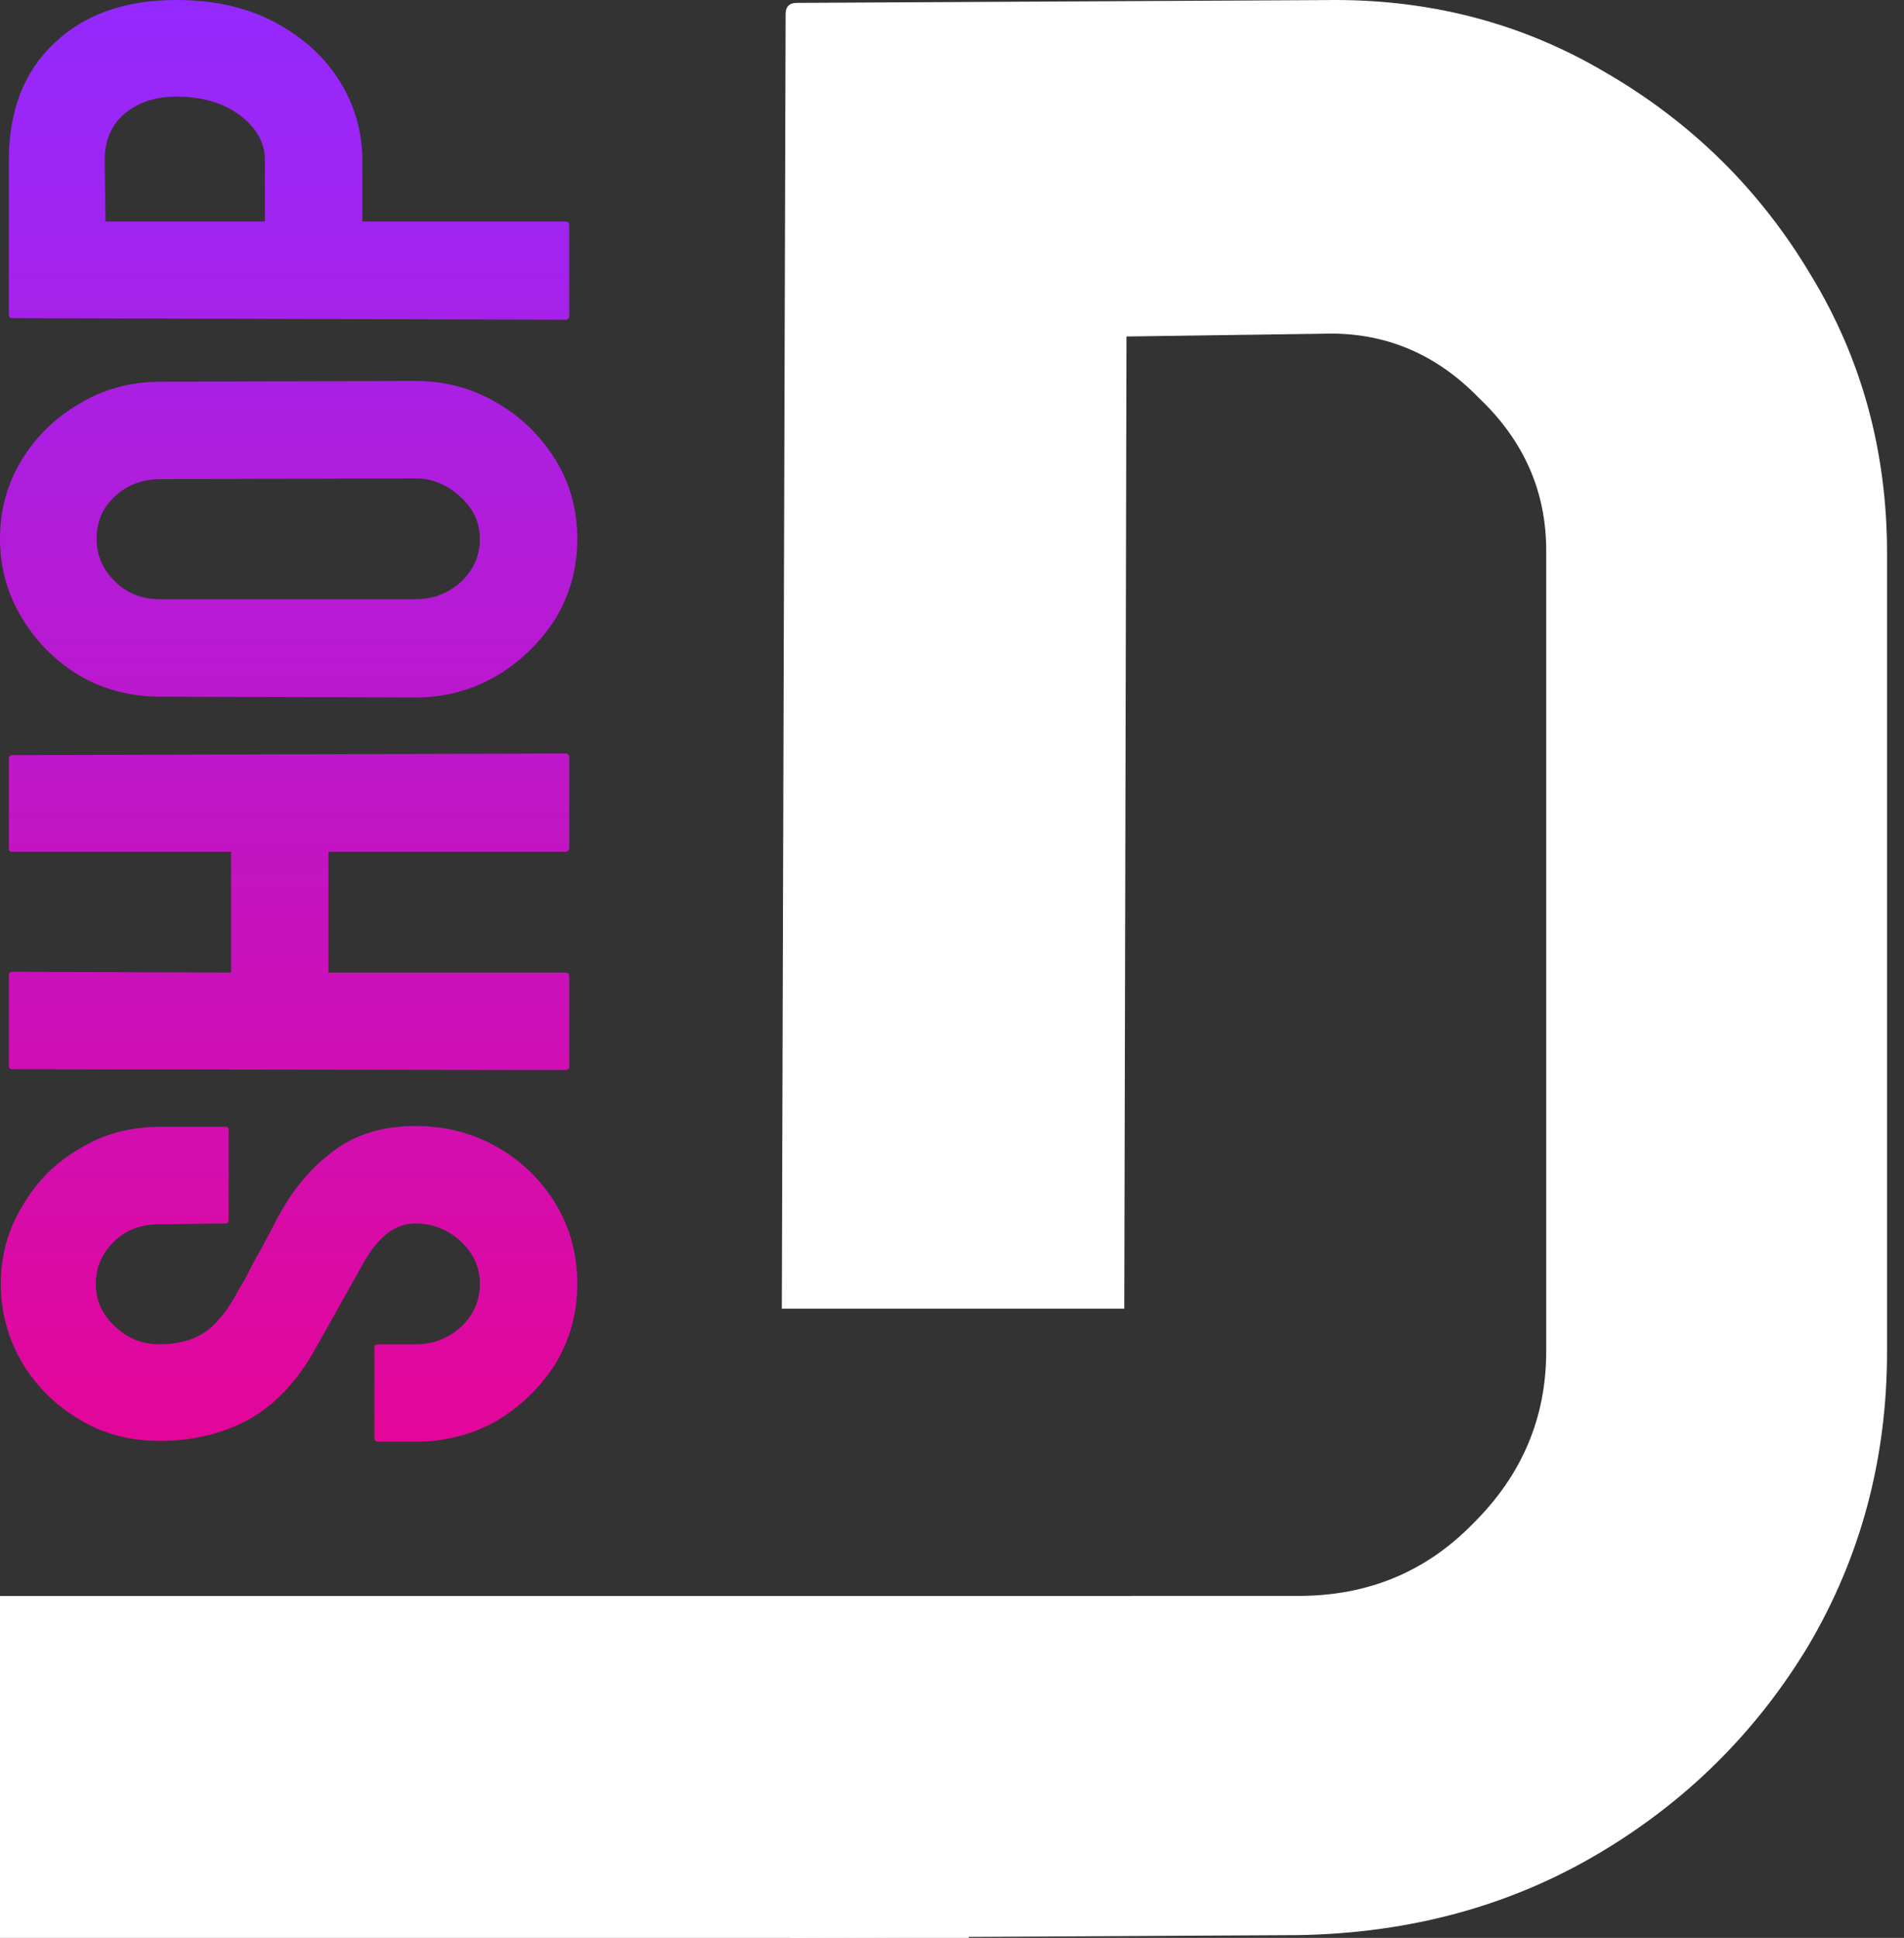 <svg width="57" height="58" viewBox="0 0 57 58" fill="none" xmlns="http://www.w3.org/2000/svg">
<rect x="0" y="0" width="57" height="58" fill="#333333" stroke="none"/>
<path fill-rule="evenodd" clip-rule="evenodd" d="M23.351 57.584C23.351 57.861 23.491 58 23.772 58L38.868 57.917C42.185 57.861 45.165 57.057 47.807 55.504C50.45 53.95 52.558 51.87 54.132 49.263C55.706 46.6 56.493 43.66 56.493 40.443V16.562C56.493 13.511 55.734 10.737 54.216 8.241C52.698 5.689 50.646 3.664 48.06 2.166C45.53 0.669 42.719 -0.053 39.627 0.003L23.857 0.086C23.632 0.086 23.519 0.197 23.519 0.419L23.405 39.169H33.658L33.724 10.071L39.627 9.988C41.426 9.933 42.972 10.571 44.265 11.902C45.614 13.178 46.289 14.703 46.289 16.478V40.443C46.289 42.44 45.558 44.159 44.096 45.602C42.691 47.044 40.948 47.765 38.868 47.765H33.896V47.766H23.38L23.351 57.584Z" fill="white"/>
<path d="M0 47.766H29V58H0V47.766Z" fill="white"/>
<path d="M17.282 38.426C17.282 39.294 17.066 40.089 16.632 40.812C16.182 41.519 15.595 42.09 14.872 42.524C14.133 42.941 13.321 43.15 12.438 43.15L11.329 43.15C11.248 43.15 11.208 43.11 11.208 43.03L11.208 40.33C11.208 40.266 11.248 40.234 11.329 40.234L12.438 40.234C12.968 40.234 13.426 40.057 13.812 39.703C14.181 39.35 14.366 38.924 14.366 38.426C14.366 37.928 14.173 37.502 13.787 37.148C13.402 36.795 12.952 36.618 12.438 36.618C11.843 36.618 11.329 37.004 10.895 37.775C10.75 38.032 10.525 38.434 10.22 38.98C9.915 39.527 9.625 40.041 9.352 40.523C8.838 41.407 8.195 42.066 7.424 42.5C6.637 42.917 5.753 43.126 4.773 43.126C3.873 43.126 3.069 42.909 2.362 42.475C1.639 42.042 1.069 41.471 0.651 40.764C0.233 40.041 0.024 39.262 0.024 38.426C0.024 37.574 0.241 36.795 0.675 36.088C1.093 35.365 1.663 34.794 2.386 34.377C3.093 33.943 3.889 33.726 4.773 33.726L6.749 33.726C6.813 33.726 6.845 33.758 6.845 33.822L6.845 36.522C6.845 36.586 6.813 36.618 6.749 36.618L4.773 36.642C4.21 36.642 3.752 36.819 3.399 37.173C3.045 37.526 2.868 37.944 2.868 38.426C2.868 38.924 3.061 39.35 3.447 39.703C3.816 40.057 4.258 40.234 4.773 40.234C5.303 40.234 5.745 40.121 6.098 39.896C6.452 39.671 6.789 39.262 7.111 38.667C7.159 38.587 7.247 38.434 7.376 38.209C7.488 37.968 7.625 37.711 7.786 37.438C7.93 37.165 8.059 36.924 8.171 36.715C8.284 36.49 8.356 36.353 8.388 36.305C8.838 35.501 9.392 34.867 10.051 34.401C10.694 33.935 11.489 33.702 12.438 33.702C13.354 33.702 14.181 33.919 14.92 34.352C15.643 34.77 16.222 35.341 16.656 36.064C17.074 36.771 17.282 37.558 17.282 38.426Z" fill="url(#paint0_linear_45_34)"/>
<path d="M17.041 31.929C17.041 31.993 17.001 32.025 16.921 32.025L0.362 32.001C0.297 32.001 0.265 31.961 0.265 31.881L0.265 29.205C0.265 29.125 0.297 29.085 0.362 29.085L6.918 29.109L6.918 25.493L0.362 25.493C0.297 25.493 0.265 25.461 0.265 25.397L0.265 22.721C0.265 22.641 0.297 22.601 0.362 22.601L16.921 22.552C17.001 22.552 17.041 22.593 17.041 22.673L17.041 25.373C17.041 25.453 17.001 25.493 16.921 25.493L9.834 25.493L9.834 29.109L16.921 29.109C17.001 29.109 17.041 29.141 17.041 29.205L17.041 31.929Z" fill="url(#paint1_linear_45_34)"/>
<path d="M17.282 16.126C17.282 16.994 17.066 17.789 16.632 18.512C16.182 19.22 15.595 19.79 14.872 20.224C14.133 20.658 13.321 20.875 12.438 20.875L4.797 20.851C3.913 20.851 3.109 20.642 2.386 20.224C1.663 19.79 1.085 19.212 0.651 18.488C0.217 17.765 -1.14404e-06 16.978 -1.18126e-06 16.126C-1.21919e-06 15.258 0.217 14.471 0.651 13.764C1.085 13.057 1.663 12.495 2.386 12.077C3.109 11.643 3.913 11.426 4.797 11.426L12.438 11.402C13.321 11.402 14.133 11.619 14.872 12.053C15.595 12.47 16.182 13.041 16.632 13.764C17.066 14.471 17.282 15.258 17.282 16.126ZM14.366 16.126C14.366 15.644 14.173 15.226 13.787 14.873C13.386 14.503 12.936 14.318 12.438 14.318L4.797 14.342C4.266 14.342 3.816 14.511 3.447 14.849C3.077 15.186 2.892 15.612 2.892 16.126C2.892 16.624 3.077 17.05 3.447 17.404C3.8 17.757 4.25 17.934 4.797 17.934L12.438 17.934C12.968 17.934 13.426 17.757 13.812 17.404C14.181 17.05 14.366 16.624 14.366 16.126Z" fill="url(#paint2_linear_45_34)"/>
<path d="M17.041 9.449C17.041 9.529 17.001 9.569 16.921 9.569L0.362 9.521C0.297 9.521 0.265 9.489 0.265 9.425L0.265 4.797C0.265 3.318 0.715 2.153 1.615 1.302C2.515 0.434 3.736 -2.68662e-05 5.279 -2.69336e-05C6.42 -2.69835e-05 7.408 0.225 8.244 0.675C9.079 1.125 9.722 1.711 10.172 2.434C10.622 3.158 10.847 3.945 10.847 4.797L10.847 6.629L16.921 6.629C17.001 6.629 17.041 6.669 17.041 6.749L17.041 9.449ZM7.93 6.629L7.93 4.797C7.93 4.282 7.689 3.841 7.207 3.471C6.709 3.085 6.066 2.892 5.279 2.892C4.652 2.892 4.138 3.061 3.736 3.399C3.334 3.736 3.134 4.202 3.134 4.797L3.158 6.629L7.93 6.629Z" fill="url(#paint3_linear_45_34)"/>
<defs>
<linearGradient id="paint0_linear_45_34" x1="8.641" y1="-2.70806e-05" x2="8.641" y2="43.15" gradientUnits="userSpaceOnUse">
<stop stop-color="#9429FF"/>
<stop offset="1" stop-color="#E40699"/>
</linearGradient>
<linearGradient id="paint1_linear_45_34" x1="8.641" y1="-2.70806e-05" x2="8.641" y2="43.15" gradientUnits="userSpaceOnUse">
<stop stop-color="#9429FF"/>
<stop offset="1" stop-color="#E40699"/>
</linearGradient>
<linearGradient id="paint2_linear_45_34" x1="8.641" y1="-2.70806e-05" x2="8.641" y2="43.15" gradientUnits="userSpaceOnUse">
<stop stop-color="#9429FF"/>
<stop offset="1" stop-color="#E40699"/>
</linearGradient>
<linearGradient id="paint3_linear_45_34" x1="8.641" y1="-2.70806e-05" x2="8.641" y2="43.15" gradientUnits="userSpaceOnUse">
<stop stop-color="#9429FF"/>
<stop offset="1" stop-color="#E40699"/>
</linearGradient>
</defs>
</svg>
